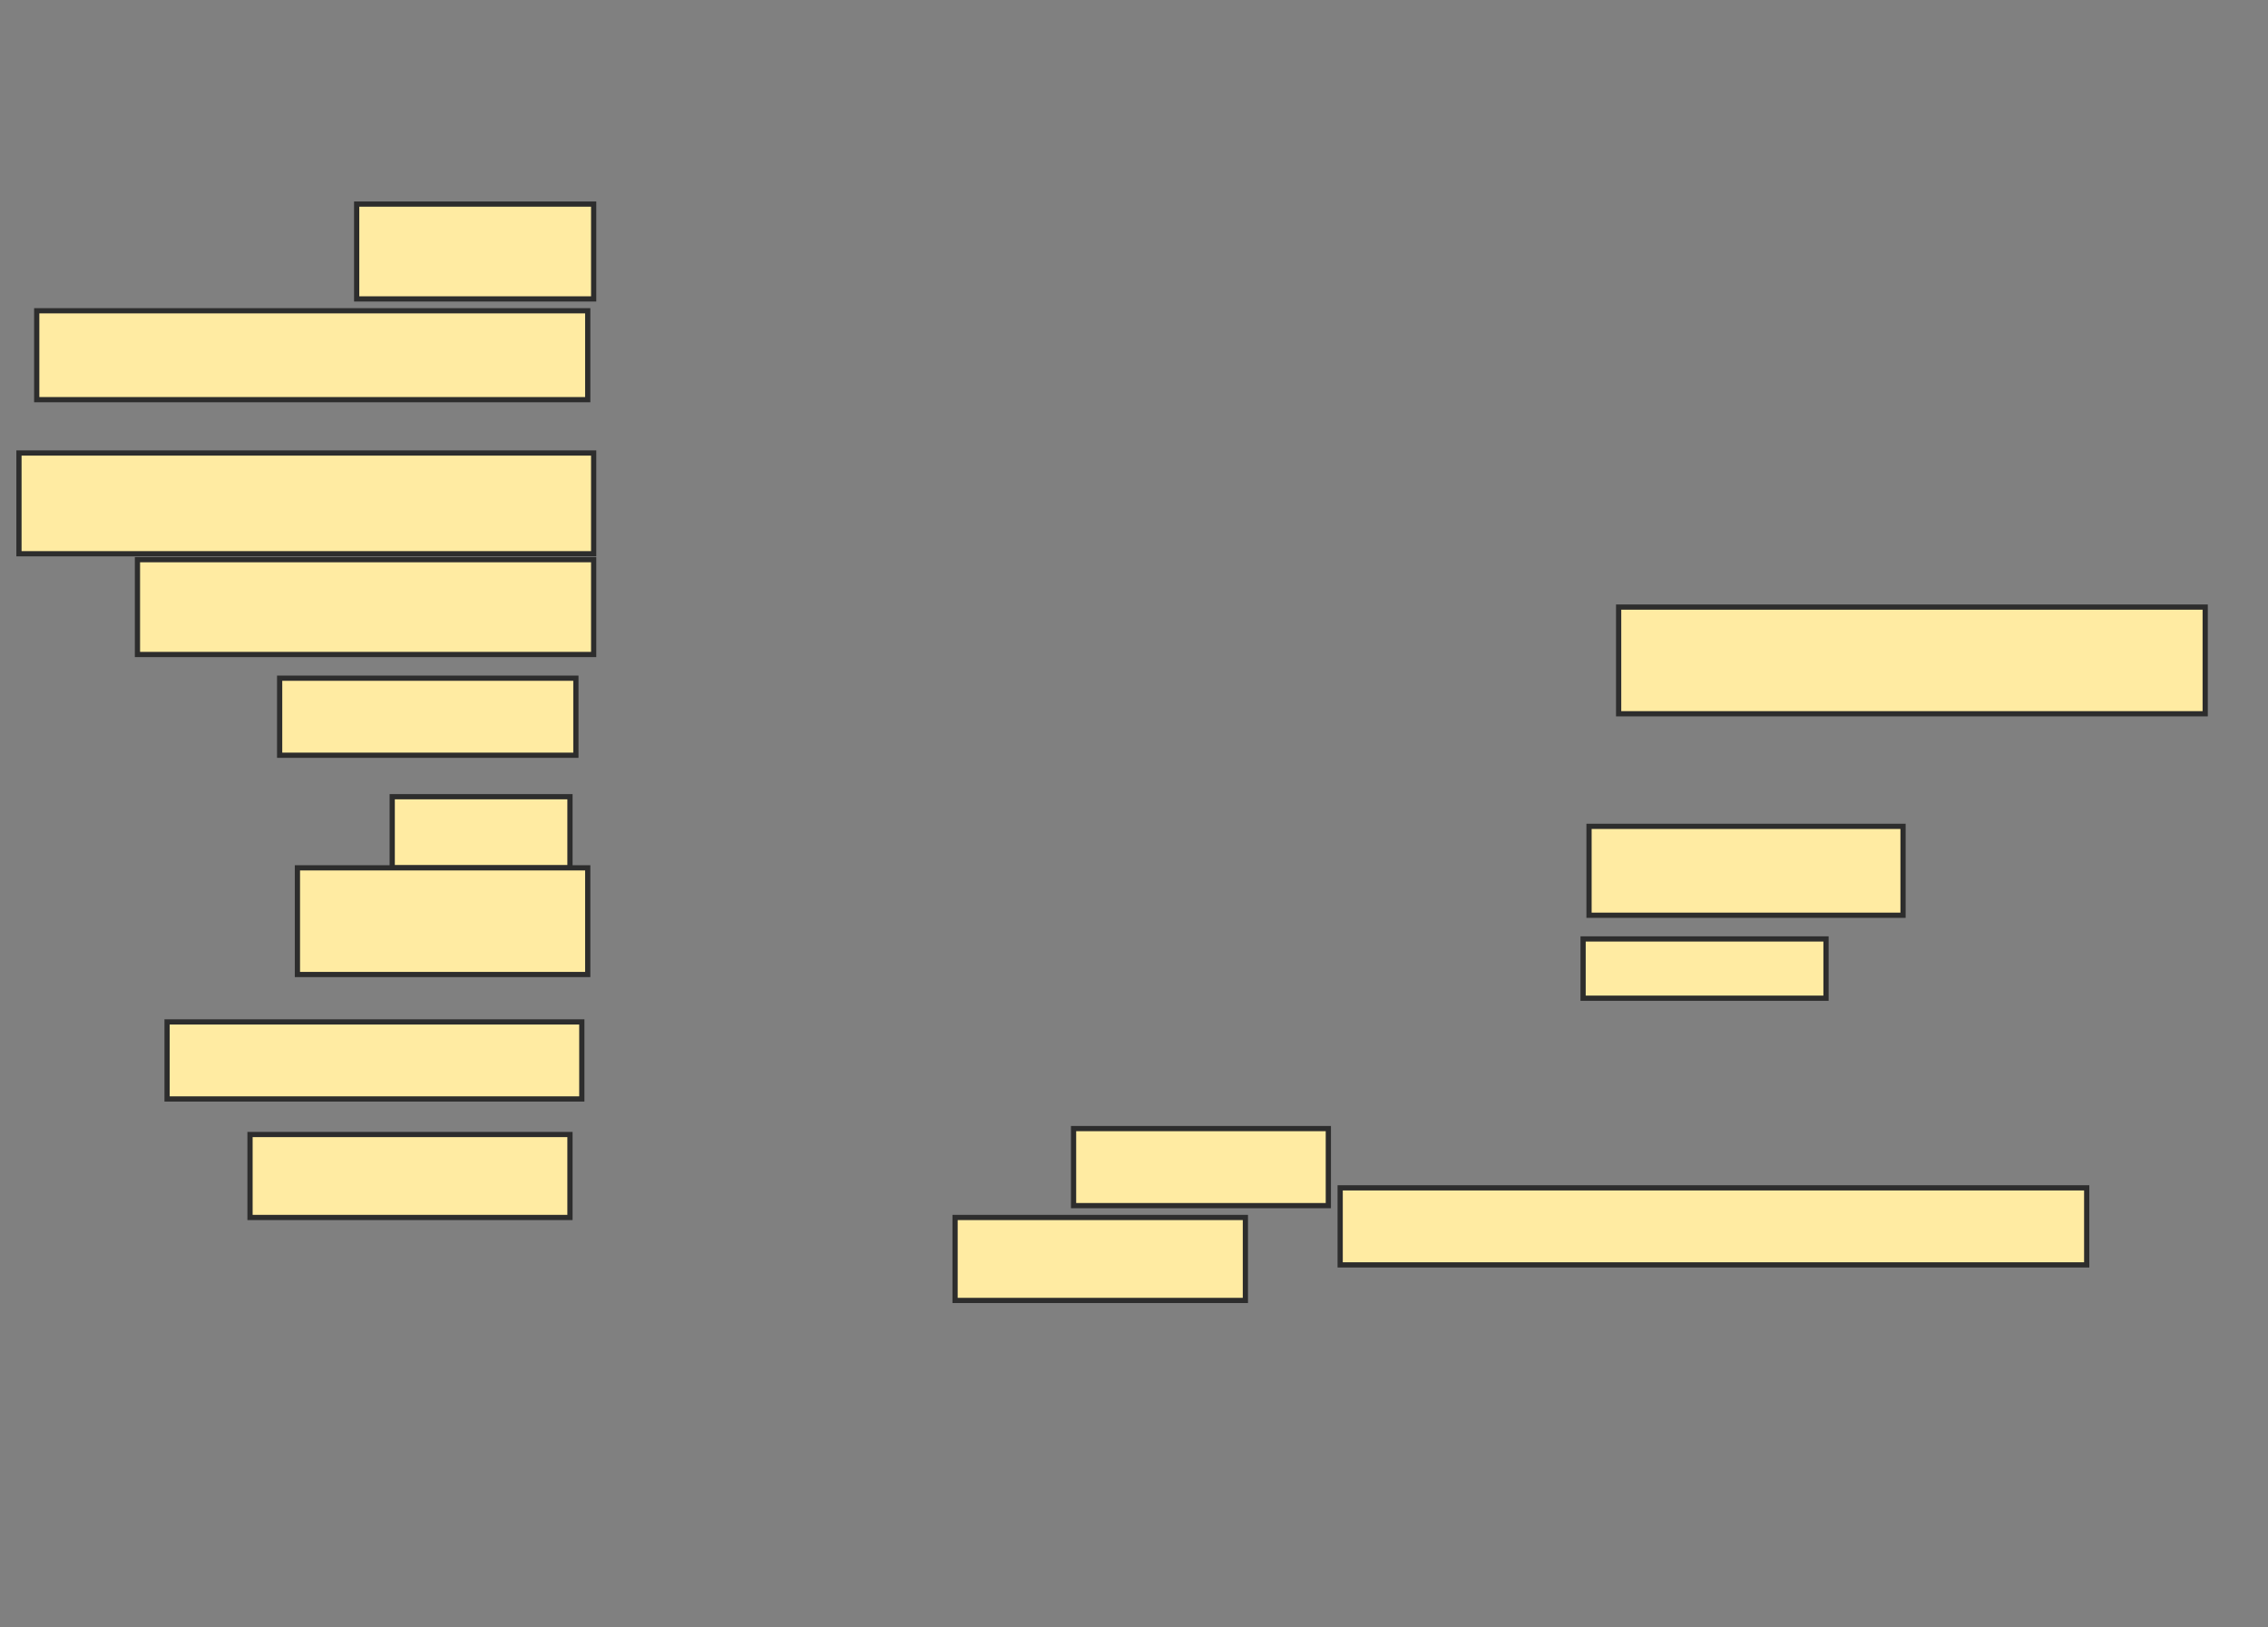<svg height="312" width="435" xmlns="http://www.w3.org/2000/svg">
 <rect width="100%" height="100%" fill="#808080" stroke="none"/>
 <!-- Created with Image Occlusion Enhanced -->
 <g>
  <title>Labels</title>
 </g>
 <g>
  <title>Masks</title>
  <rect fill="#FFEBA2" height="18.182" id="eb7fb8702273472c885393146744c05d-ao-1" stroke="#2D2D2D" width="45.455" x="68.409" y="39.136"/>
  <rect fill="#FFEBA2" height="17.045" id="eb7fb8702273472c885393146744c05d-ao-2" stroke="#2D2D2D" width="105.682" x="7.045" y="59.591"/>
  <rect fill="#FFEBA2" height="19.318" id="eb7fb8702273472c885393146744c05d-ao-3" stroke="#2D2D2D" width="110.227" x="3.636" y="86.864"/>
  <rect fill="#FFEBA2" height="18.182" id="eb7fb8702273472c885393146744c05d-ao-4" stroke="#2D2D2D" width="87.5" x="26.364" y="107.318"/>
  <rect fill="#FFEBA2" height="20.455" id="eb7fb8702273472c885393146744c05d-ao-5" stroke="#2D2D2D" width="112.5" x="310.455" y="116.409"/>
  <rect fill="#FFEBA2" height="14.773" id="eb7fb8702273472c885393146744c05d-ao-6" stroke="#2D2D2D" width="56.818" x="53.636" y="130.045"/>
  <rect fill="#FFEBA2" height="13.636" id="eb7fb8702273472c885393146744c05d-ao-7" stroke="#2D2D2D" width="34.091" x="75.227" y="152.773"/>
  <rect fill="#FFEBA2" height="20.455" id="eb7fb8702273472c885393146744c05d-ao-8" stroke="#2D2D2D" width="55.682" x="57.045" y="166.409"/>
  <rect fill="#FFEBA2" height="14.773" id="eb7fb8702273472c885393146744c05d-ao-9" stroke="#2D2D2D" width="79.545" x="32.045" y="195.955"/>
  
  <rect fill="#FFEBA2" height="15.909" id="eb7fb8702273472c885393146744c05d-ao-10" stroke="#2D2D2D" width="61.364" x="47.955" y="217.545"/>
  <rect fill="#FFEBA2" height="15.909" id="eb7fb8702273472c885393146744c05d-ao-11" stroke="#2D2D2D" width="55.682" x="183.182" y="233.455"/>
  <rect fill="#FFEBA2" height="14.773" id="eb7fb8702273472c885393146744c05d-ao-12" stroke="#2D2D2D" width="143.182" x="257.045" y="227.773"/>
  <rect fill="#FFEBA2" height="14.773" id="eb7fb8702273472c885393146744c05d-ao-13" stroke="#2D2D2D" width="48.864" x="205.909" y="216.409"/>
  <rect fill="#FFEBA2" height="11.364" id="eb7fb8702273472c885393146744c05d-ao-14" stroke="#2D2D2D" width="46.591" x="303.636" y="180.045"/>
  <rect fill="#FFEBA2" height="17.045" id="eb7fb8702273472c885393146744c05d-ao-15" stroke="#2D2D2D" width="60.227" x="304.773" y="158.455"/>
 </g>
</svg>